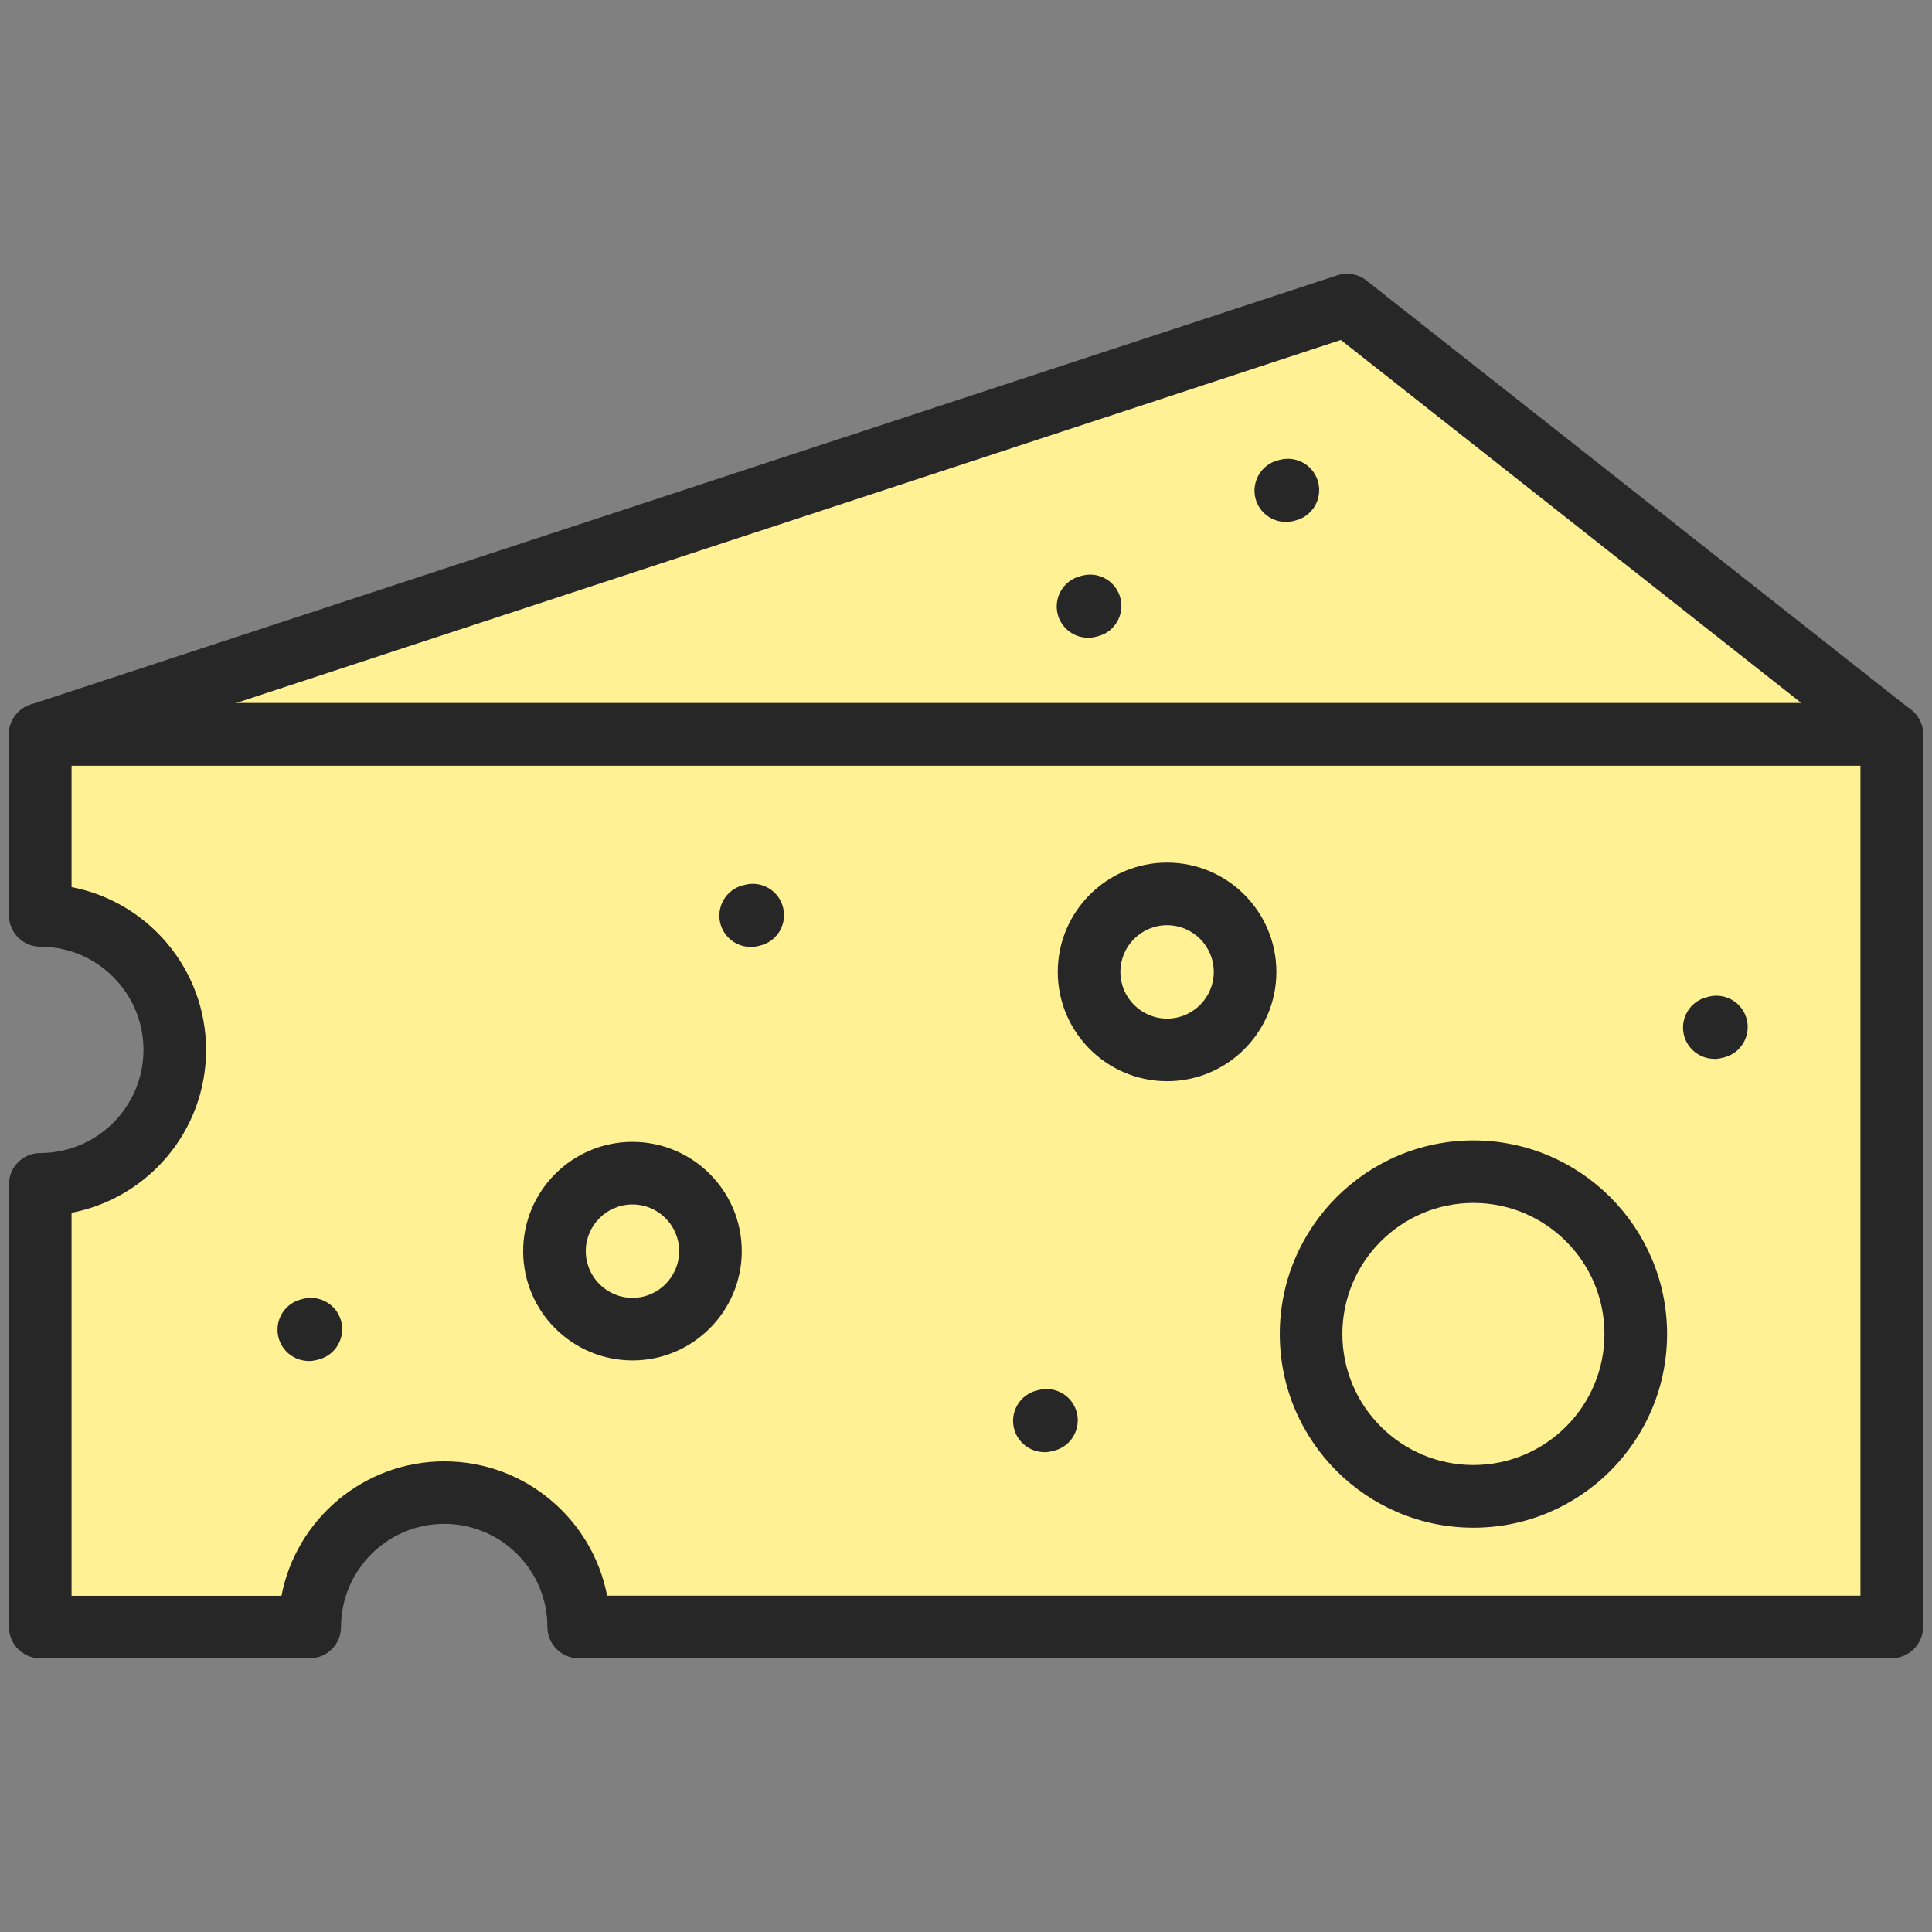 <svg width="80" height="80" viewBox="0 0 80 80" fill="none" xmlns="http://www.w3.org/2000/svg">
<rect x="0" y="0" width="80" height="80" fill="#808080" stroke="none"/>
<path d="M1.667 30.411L55.778 12.63L78.333 30.411H1.667Z" fill="#FFF194"/>
<path d="M78.333 31.707H1.667C1.03 31.707 0.489 31.245 0.385 30.615C0.285 29.985 0.656 29.378 1.259 29.178L55.374 11.4C55.785 11.263 56.241 11.345 56.581 11.615L79.137 29.396C79.57 29.737 79.741 30.319 79.559 30.841C79.378 31.363 78.885 31.711 78.333 31.711V31.707ZM9.763 29.115H74.596L55.522 14.078L9.763 29.115Z" fill="#272727"/>
<path d="M78.333 30.411V67.37H23.963C23.963 64.296 21.474 61.804 18.396 61.804C15.319 61.804 12.826 64.296 12.826 67.37H1.667V49.041C4.745 49.041 7.237 46.548 7.237 43.474C7.237 40.4 4.745 37.904 1.667 37.904V30.407H78.333V30.411Z" fill="#FFF194"/>
<path d="M78.333 68.667H23.963C23.248 68.667 22.667 68.085 22.667 67.37C22.667 65.015 20.752 63.1 18.396 63.1C16.041 63.1 14.122 65.015 14.122 67.37C14.122 68.085 13.541 68.667 12.826 68.667H1.667C0.952 68.667 0.37 68.085 0.37 67.37V49.041C0.37 48.326 0.952 47.744 1.667 47.744C4.022 47.744 5.941 45.83 5.941 43.474C5.941 41.118 4.022 39.2 1.667 39.2C0.952 39.2 0.37 38.618 0.37 37.904V30.407C0.37 29.693 0.952 29.111 1.667 29.111H78.333C79.048 29.111 79.63 29.693 79.63 30.407V67.367C79.63 68.082 79.048 68.663 78.333 68.663V68.667ZM25.137 66.074H77.037V31.707H2.963V36.733C6.13 37.341 8.533 40.133 8.533 43.478C8.533 46.822 6.133 49.611 2.963 50.218V66.078H11.655C12.263 62.911 15.056 60.511 18.4 60.511C21.744 60.511 24.53 62.911 25.141 66.078L25.137 66.074Z" fill="#272727"/>
<path d="M26.189 56.333C23.693 56.333 21.663 54.304 21.663 51.807C21.663 49.311 23.693 47.282 26.189 47.282C28.685 47.282 30.715 49.311 30.715 51.807C30.715 54.304 28.685 56.333 26.189 56.333ZM26.189 49.874C25.122 49.874 24.256 50.741 24.256 51.807C24.256 52.874 25.122 53.741 26.189 53.741C27.256 53.741 28.122 52.874 28.122 51.807C28.122 50.741 27.256 49.874 26.189 49.874Z" fill="#272727"/>
<path d="M48.326 44.77C45.83 44.77 43.8 42.741 43.8 40.244C43.8 37.748 45.83 35.718 48.326 35.718C50.822 35.718 52.852 37.748 52.852 40.244C52.852 42.741 50.822 44.77 48.326 44.77ZM48.326 38.311C47.259 38.311 46.393 39.178 46.393 40.244C46.393 41.311 47.259 42.178 48.326 42.178C49.393 42.178 50.259 41.311 50.259 40.244C50.259 39.178 49.393 38.311 48.326 38.311Z" fill="#272727"/>
<path d="M61.011 63.259C56.589 63.259 52.993 59.663 52.993 55.241C52.993 50.819 56.589 47.222 61.011 47.222C65.433 47.222 69.03 50.819 69.03 55.241C69.03 59.663 65.433 63.259 61.011 63.259ZM61.011 49.811C58.019 49.811 55.585 52.244 55.585 55.237C55.585 58.23 58.019 60.663 61.011 60.663C64.004 60.663 66.437 58.23 66.437 55.237C66.437 52.244 64.004 49.811 61.011 49.811Z" fill="#272727"/>
<path d="M12.785 56.356C12.207 56.356 11.678 55.963 11.53 55.378C11.356 54.685 11.774 53.978 12.47 53.804L12.556 53.782C13.248 53.608 13.956 54.026 14.13 54.722C14.304 55.415 13.885 56.122 13.189 56.296L13.104 56.319C12.996 56.345 12.889 56.359 12.785 56.359V56.356Z" fill="#272727"/>
<path d="M31.082 39.211C30.504 39.211 29.974 38.819 29.826 38.233C29.652 37.541 30.07 36.833 30.767 36.659L30.852 36.637C31.548 36.463 32.252 36.882 32.426 37.578C32.6 38.27 32.182 38.978 31.485 39.152L31.4 39.174C31.293 39.2 31.185 39.215 31.082 39.215V39.211Z" fill="#272727"/>
<path d="M53.241 21.611C52.663 21.611 52.133 21.218 51.985 20.633C51.811 19.941 52.23 19.233 52.926 19.059L53.011 19.037C53.707 18.863 54.411 19.281 54.585 19.978C54.759 20.674 54.341 21.378 53.645 21.552L53.559 21.574C53.452 21.6 53.344 21.615 53.241 21.615V21.611Z" fill="#272727"/>
<path d="M45.052 26.407C44.474 26.407 43.944 26.015 43.796 25.43C43.622 24.737 44.041 24.03 44.737 23.856L44.822 23.833C45.515 23.659 46.222 24.078 46.396 24.774C46.57 25.467 46.152 26.174 45.456 26.348L45.37 26.37C45.263 26.396 45.156 26.411 45.052 26.411V26.407Z" fill="#272727"/>
<path d="M43.244 60.13C42.667 60.13 42.137 59.737 41.989 59.152C41.815 58.459 42.233 57.752 42.93 57.578L43.015 57.556C43.707 57.382 44.415 57.8 44.589 58.496C44.763 59.189 44.344 59.896 43.648 60.07L43.563 60.093C43.456 60.118 43.348 60.133 43.244 60.133V60.13Z" fill="#272727"/>
<path d="M70.985 43.844C70.407 43.844 69.878 43.452 69.73 42.867C69.555 42.174 69.974 41.467 70.67 41.293L70.755 41.27C71.452 41.096 72.156 41.515 72.33 42.211C72.504 42.904 72.085 43.611 71.389 43.785L71.304 43.807C71.196 43.833 71.089 43.848 70.985 43.848V43.844Z" fill="#272727"/>
</svg>
